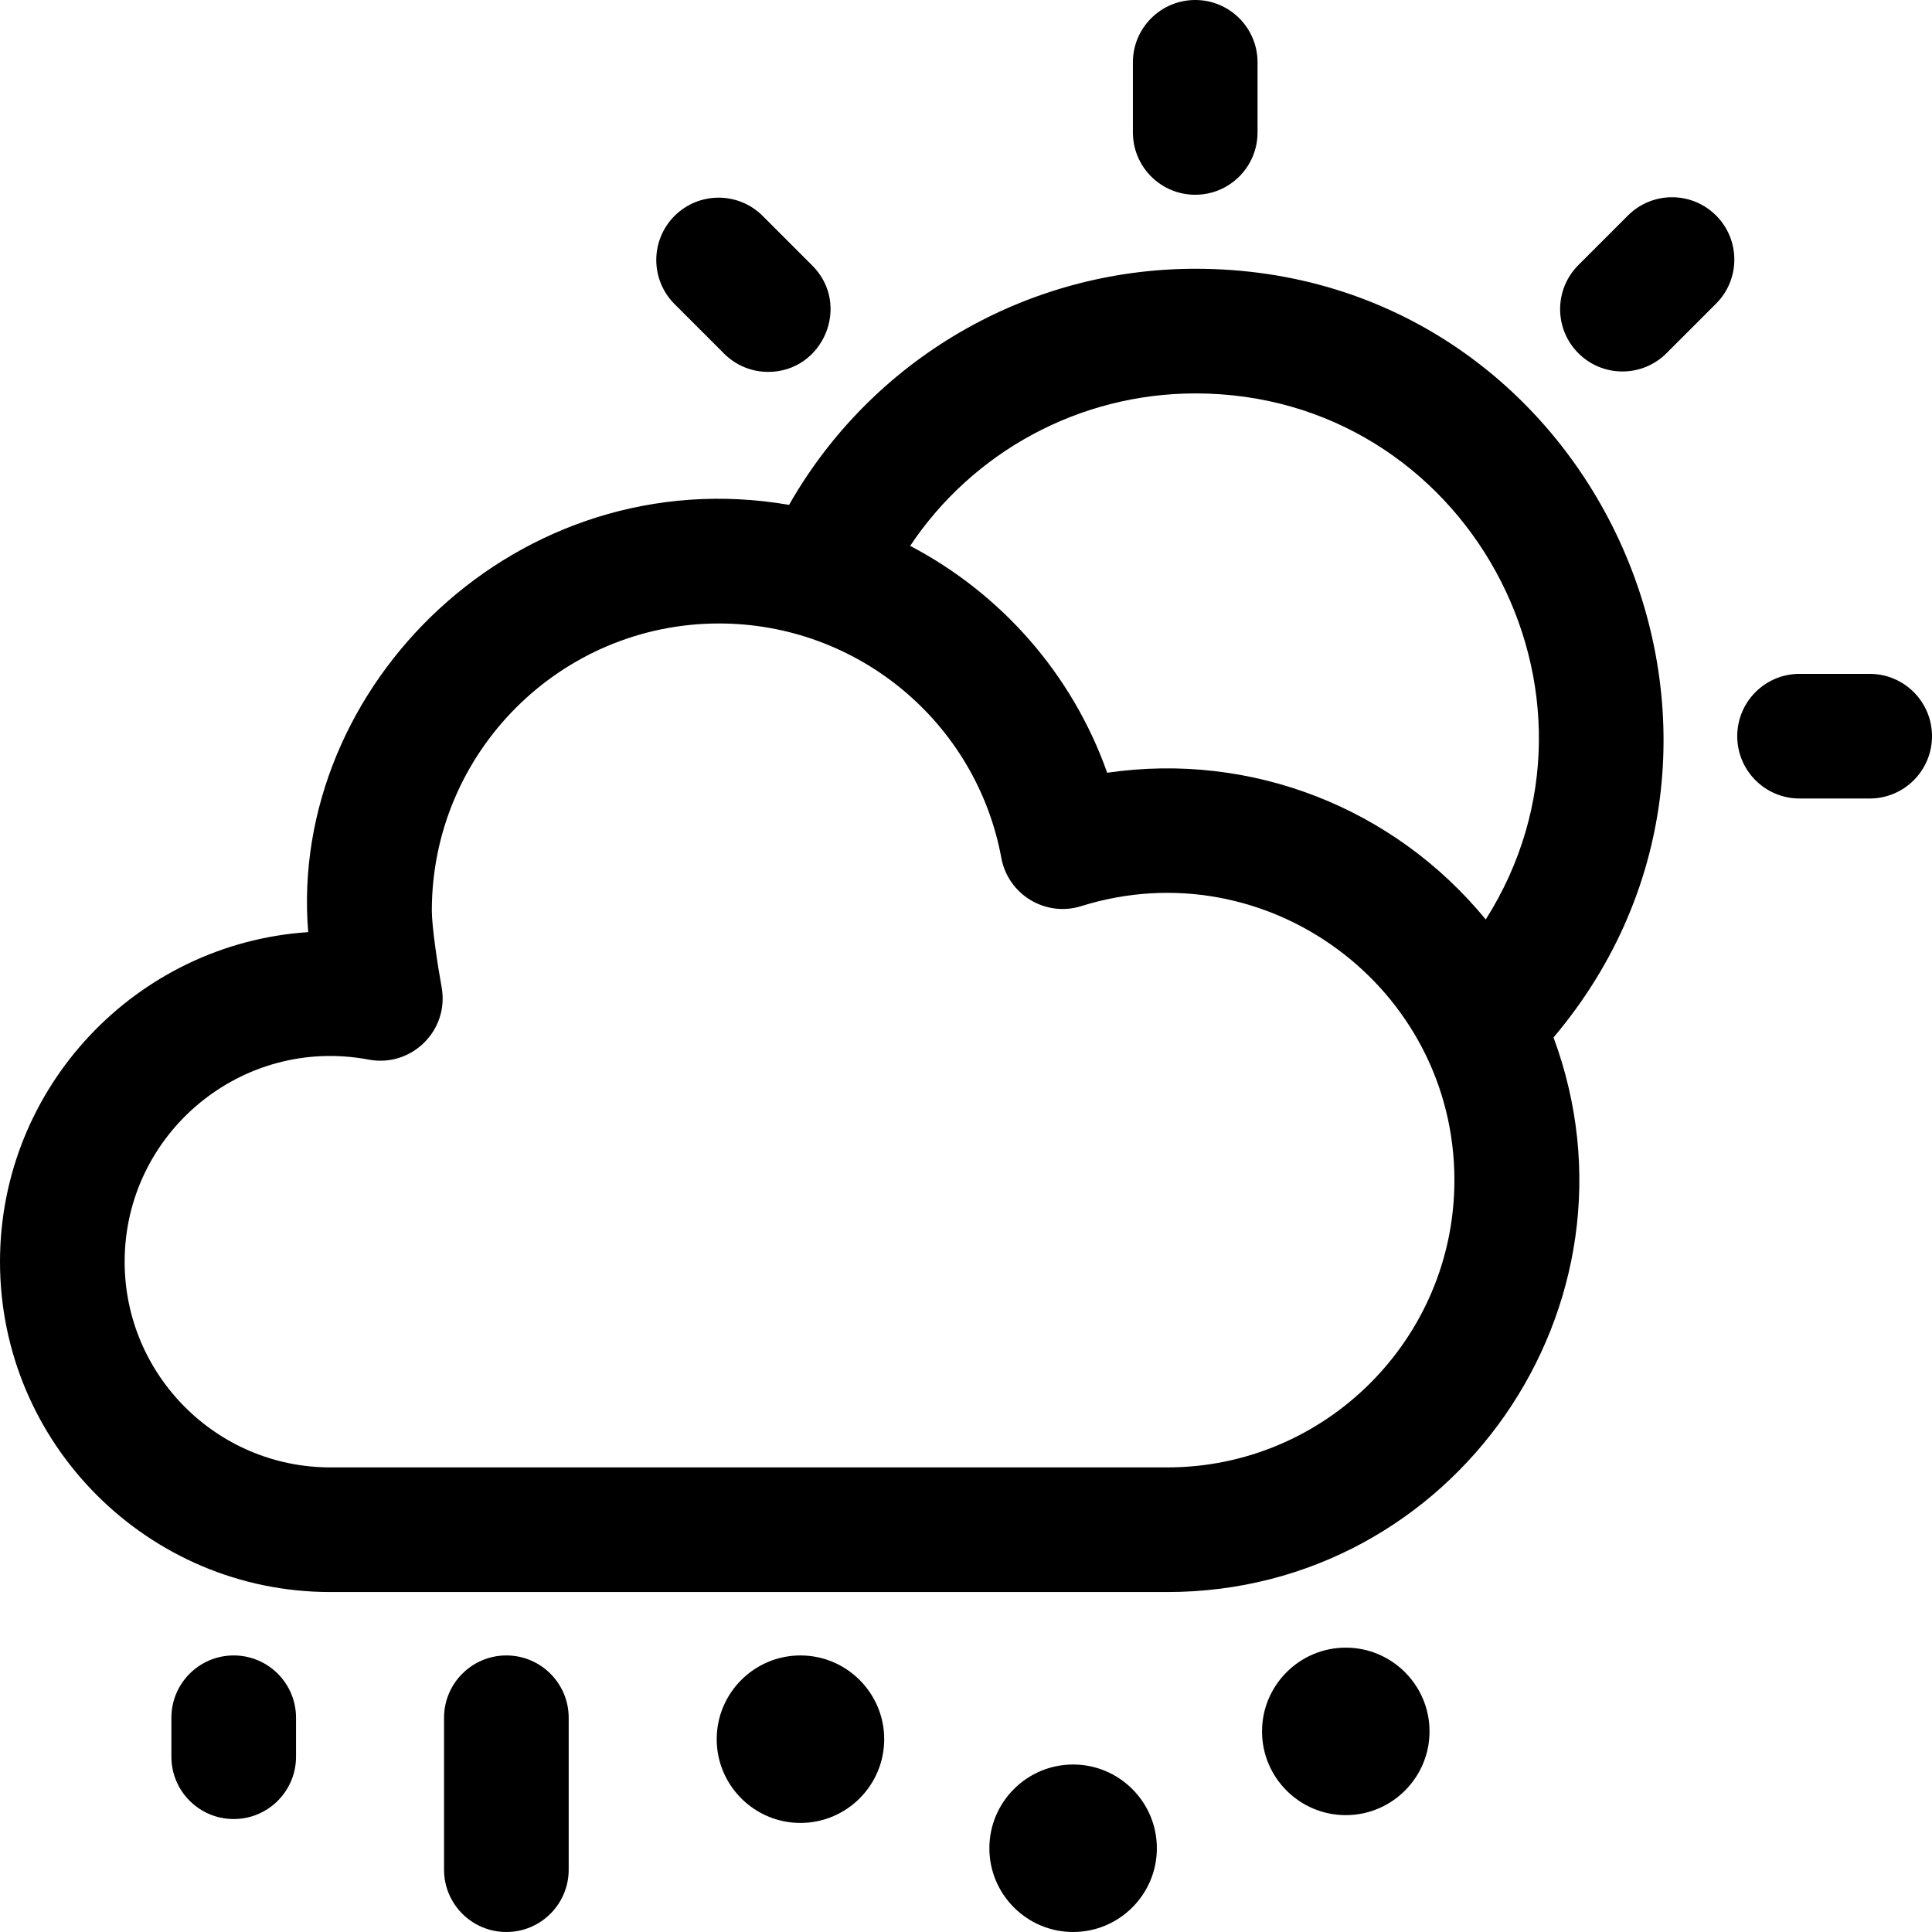 <svg id="Layer_1" enable-background="new 0 0 496 496" height="512" viewBox="0 0 496 496" width="512" xmlns="http://www.w3.org/2000/svg"><path d="m306.924 69c-43.531 0-83.154 23.398-104.346 60.613-69.554-11.954-128.639 46.444-123.455 109.691-44.122 2.933-79.123 39.764-79.123 84.615 0 46.761 38.042 84.803 84.803 84.803h214.859c73.654 0 124.63-73.702 99.174-142.372 65.262-77.325 10.295-197.35-91.912-197.35zm0 32c69.487 0 111.288 76.999 74.511 135.057-23.532-28.693-60.15-43.086-97.188-37.667-9.004-25.442-27.333-46.062-50.585-58.248 16.149-24.19 43.458-39.142 73.262-39.142zm-7.261 275.723h-214.86c-29.116 0-52.803-23.688-52.803-52.804 0-32.896 29.983-58.056 62.673-51.885 11.031 2.077 20.721-7.571 18.705-18.601-1.044-5.718-2.516-15.593-2.516-19.643 0-40.652 33.073-73.726 73.726-73.726 35.548 0 66.033 25.32 72.488 60.204 1.745 9.429 11.357 15.229 20.513 12.358 47.472-14.861 95.799 20.746 95.799 70.369.001 40.654-33.073 73.728-73.725 73.728zm196.337-187.723c0 8.836-7.164 16-16 16h-18c-8.836 0-16-7.164-16-16s7.164-16 16-16h18c8.836 0 16 7.164 16 16zm-205.152-155v-18c0-8.836 7.164-16 16-16s16 7.164 16 16v18c0 8.836-7.164 16-16 16s-16-7.164-16-16zm149.719 21.326c6.248 6.249 6.248 16.379 0 22.627l-12.728 12.728c-6.249 6.248-16.378 6.249-22.627 0-6.248-6.249-6.248-16.379 0-22.627l12.728-12.728c6.249-6.249 16.379-6.248 22.627 0zm-267.394 22.735c-6.249-6.249-6.249-16.379 0-22.627 6.248-6.249 16.378-6.249 22.627 0l12.728 12.728c10.112 10.111 2.809 27.313-11.313 27.313-4.095 0-8.189-1.562-11.313-4.687zm-97.173 362.939v10c0 8.836-7.164 16-16 16s-16-7.164-16-16v-10c0-8.836 7.164-16 16-16s16 7.164 16 16zm70 0v39c0 8.836-7.164 16-16 16s-16-7.164-16-16v-39c0-8.836 7.164-16 16-16s16 7.164 16 16zm81 5.5c0 11.855-9.645 21.5-21.5 21.5s-21.5-9.645-21.5-21.5 9.645-21.5 21.5-21.5 21.5 9.645 21.5 21.5zm70 28c0 11.855-9.645 21.5-21.5 21.5s-21.5-9.645-21.5-21.5 9.645-21.5 21.5-21.5 21.5 9.645 21.5 21.5zm70-30c0 11.855-9.645 21.5-21.5 21.5s-21.5-9.645-21.5-21.5 9.645-21.5 21.5-21.5 21.5 9.645 21.5 21.5z"/></svg>